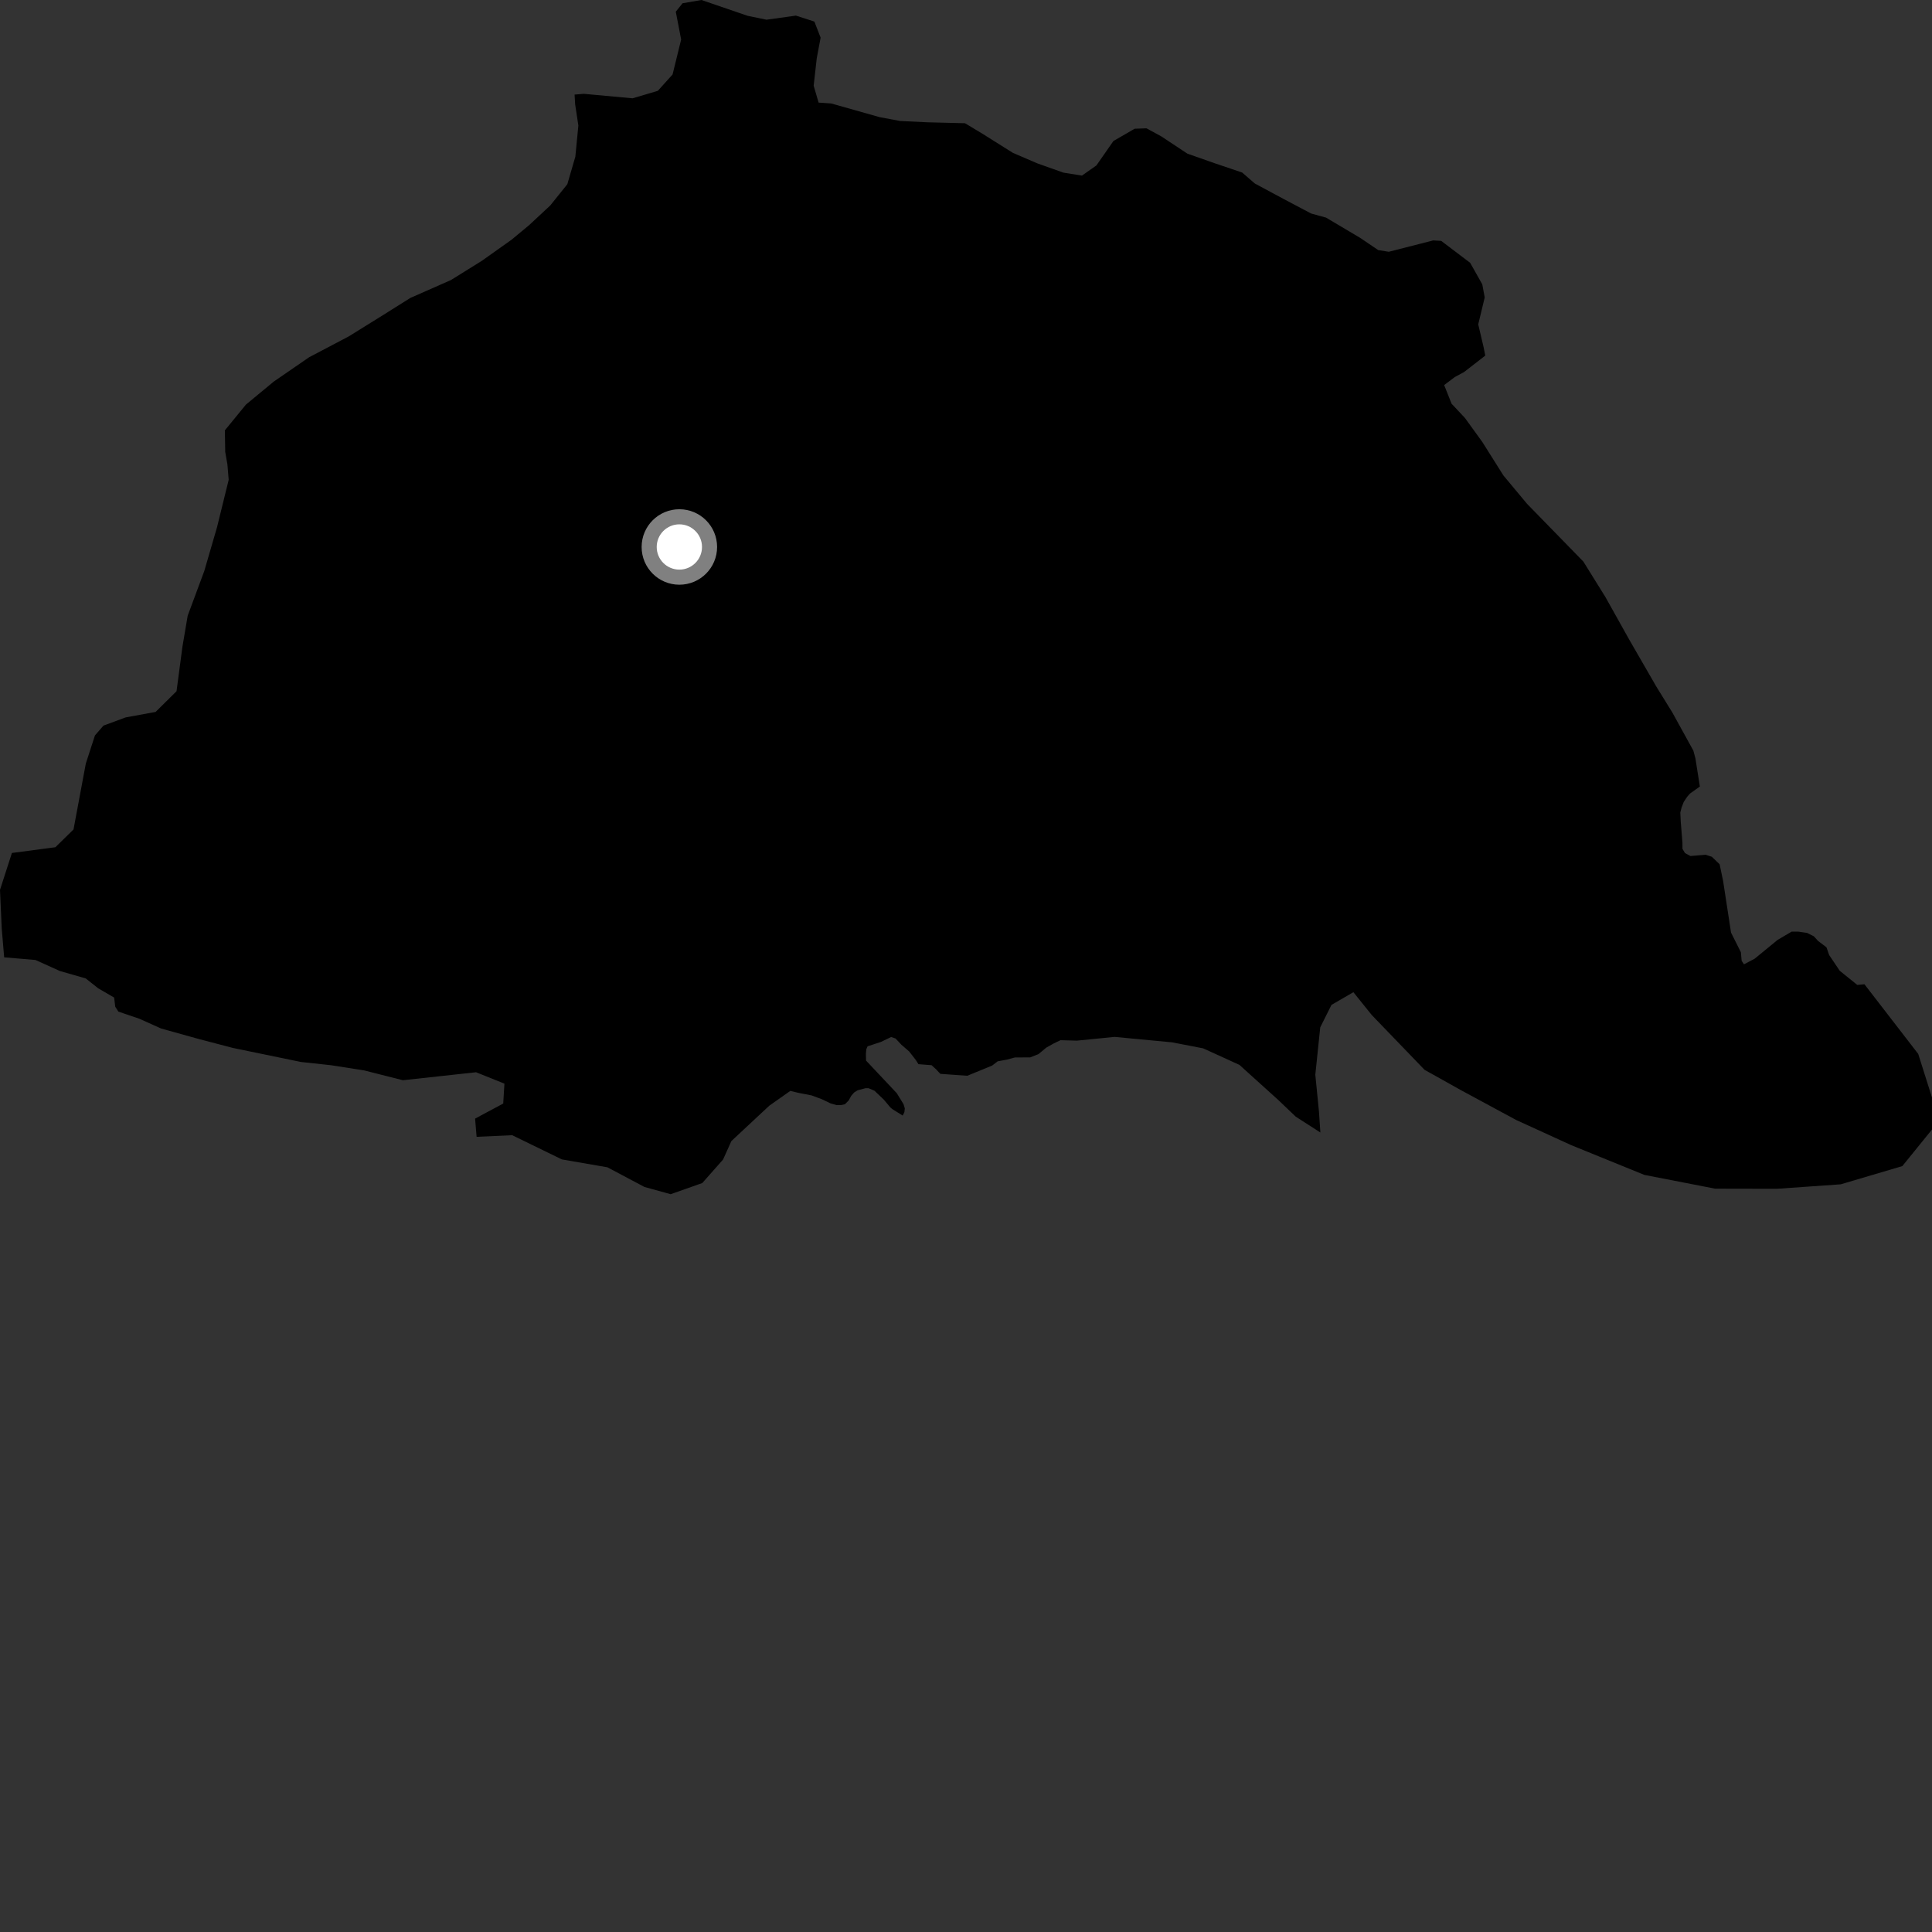 <?xml version="1.0" encoding="utf-8" ?>
<svg baseProfile="full" height="1024" version="1.1" width="1024" xmlns="http://www.w3.org/2000/svg" xmlns:ev="http://www.w3.org/2001/xml-events" xmlns:xlink="http://www.w3.org/1999/xlink"><rect width="100%" height="100%" fill="#333333" stroke="none"/><defs /><polygon fill="black" points="62.736,536.169 73.882,539.962 85.406,545.14 105.363,550.695 123.423,555.422 159.501,562.866 175.443,564.593 192.929,567.318 213.545,572.549 252.328,568.311 267.357,574.355 266.726,584.895 251.81,592.887 252.604,602.538 271.467,601.677 297.791,614.507 321.939,618.692 341.554,629.102 355.456,632.95 372.221,627.039 383.237,614.578 387.653,604.779 407.769,586.019 418.883,578.195 423.251,579.246 430.18,580.595 435.549,582.585 440.226,584.824 443.356,585.718 445.597,585.717 447.834,585.27 449.83,583.257 451.168,580.805 452.738,579.015 454.528,577.89 458.765,576.761 460.329,576.767 463.463,578.087 468.386,582.78 471.967,587.027 473.08,587.928 478.443,591.273 479.348,589.48 479.564,587.465 478.888,585.231 475.314,579.422 459.028,562.129 458.944,558.527 459.157,556.141 459.839,554.569 466.928,552.236 472.314,549.646 474.644,550.413 477.704,553.677 481.861,557.288 485.434,561.87 486.793,564.035 493.756,564.582 496.222,566.826 498.394,569.162 512.667,570.179 525.865,564.768 528.779,562.528 533.702,561.603 537.958,560.467 546.03,560.445 550.504,558.638 554.543,555.268 558.573,553.006 562.096,551.327 570.764,551.562 590.766,549.574 621.192,552.458 637.717,555.651 656.93,564.414 677.352,582.871 686.788,591.862 699.822,600.247 699.068,589.025 697.144,569.63 699.754,544.51 705.706,532.616 717.327,525.882 727.062,537.984 755.032,567.016 774.481,577.893 803.604,593.614 832.738,606.934 871.525,622.717 909.055,630.021 941.74,630.087 975.603,627.716 1008.272,618.059 1024.0,598.669 1023.984,581.686 1016.708,558.615 988.189,521.672 984.378,522.011 975.111,514.546 969.496,506.202 968.064,502.082 963.616,498.722 961.386,496.267 957.806,494.463 953.123,493.786 949.605,493.779 942.118,498.203 929.972,508.16 924.341,511.107 923.111,509.242 922.699,504.701 917.483,494.3 913.293,466.976 911.44,458.09 907.291,454.091 904.018,453.035 895.978,453.703 893.086,452.144 891.74,449.908 891.734,446.763 890.837,435.589 890.605,430.661 891.28,427.979 892.401,425.078 894.179,422.383 895.732,420.602 900.965,416.874 898.601,401.909 897.51,397.836 886.347,377.587 877.908,363.935 863.599,339.137 850.86,316.373 839.232,297.666 809.391,267.063 796.822,251.981 785.697,234.31 776.486,221.576 769.365,213.983 765.437,204.091 771.057,199.858 775.981,197.192 787.229,188.479 786.34,184.017 783.491,171.933 786.925,157.655 785.643,150.71 779.217,139.3 763.86,127.663 759.611,127.431 736.088,133.445 730.484,132.552 720.912,126.074 702.823,115.341 694.951,113.175 680.389,105.484 665.066,97.247 658.383,91.453 643.842,86.535 629.309,81.419 615.47,72.256 607.653,68.01 601.38,68.239 590.14,74.735 581.106,87.696 573.456,93.069 563.613,91.496 549.769,86.576 536.806,80.993 520.761,70.91 511.463,65.314 491.582,64.814 477.078,64.125 466.153,62.073 440.56,54.836 433.873,54.377 431.261,45.416 432.893,30.891 434.945,19.951 431.643,11.443 421.863,8.275 406.267,10.447 396.253,8.379 371.794,0.0 361.773,1.732 358.181,6.189 361.024,20.951 356.474,39.485 348.654,48.145 335.272,52.103 309.463,49.732 304.539,50.131 304.848,55.336 306.544,66.523 304.949,83.025 300.694,97.637 291.626,108.925 280.445,119.327 271.15,127.046 255.403,138.224 239.042,148.414 217.529,157.894 202.181,167.527 184.809,178.318 163.873,189.326 145.073,202.262 130.348,214.448 119.186,228.094 119.374,239.528 120.535,246.156 121.207,254.32 115.009,279.499 108.272,302.655 99.475,326.35 96.693,342.78 93.563,366.369 82.471,377.339 66.599,380.239 54.855,384.583 50.324,389.793 45.48,404.721 38.965,439.629 29.357,449.05 6.313,452.09 0.0,471.651 0.914,492.09 2.212,507.399 18.842,508.821 31.687,514.636 45.439,518.584 52.031,523.815 60.495,528.73 61.082,533.571 62.736,536.169" /><circle cx="360.075" cy="289.91" fill="rgb(100%,100%,100%)" r="16" stroke="grey" stroke-width="8" /></svg>